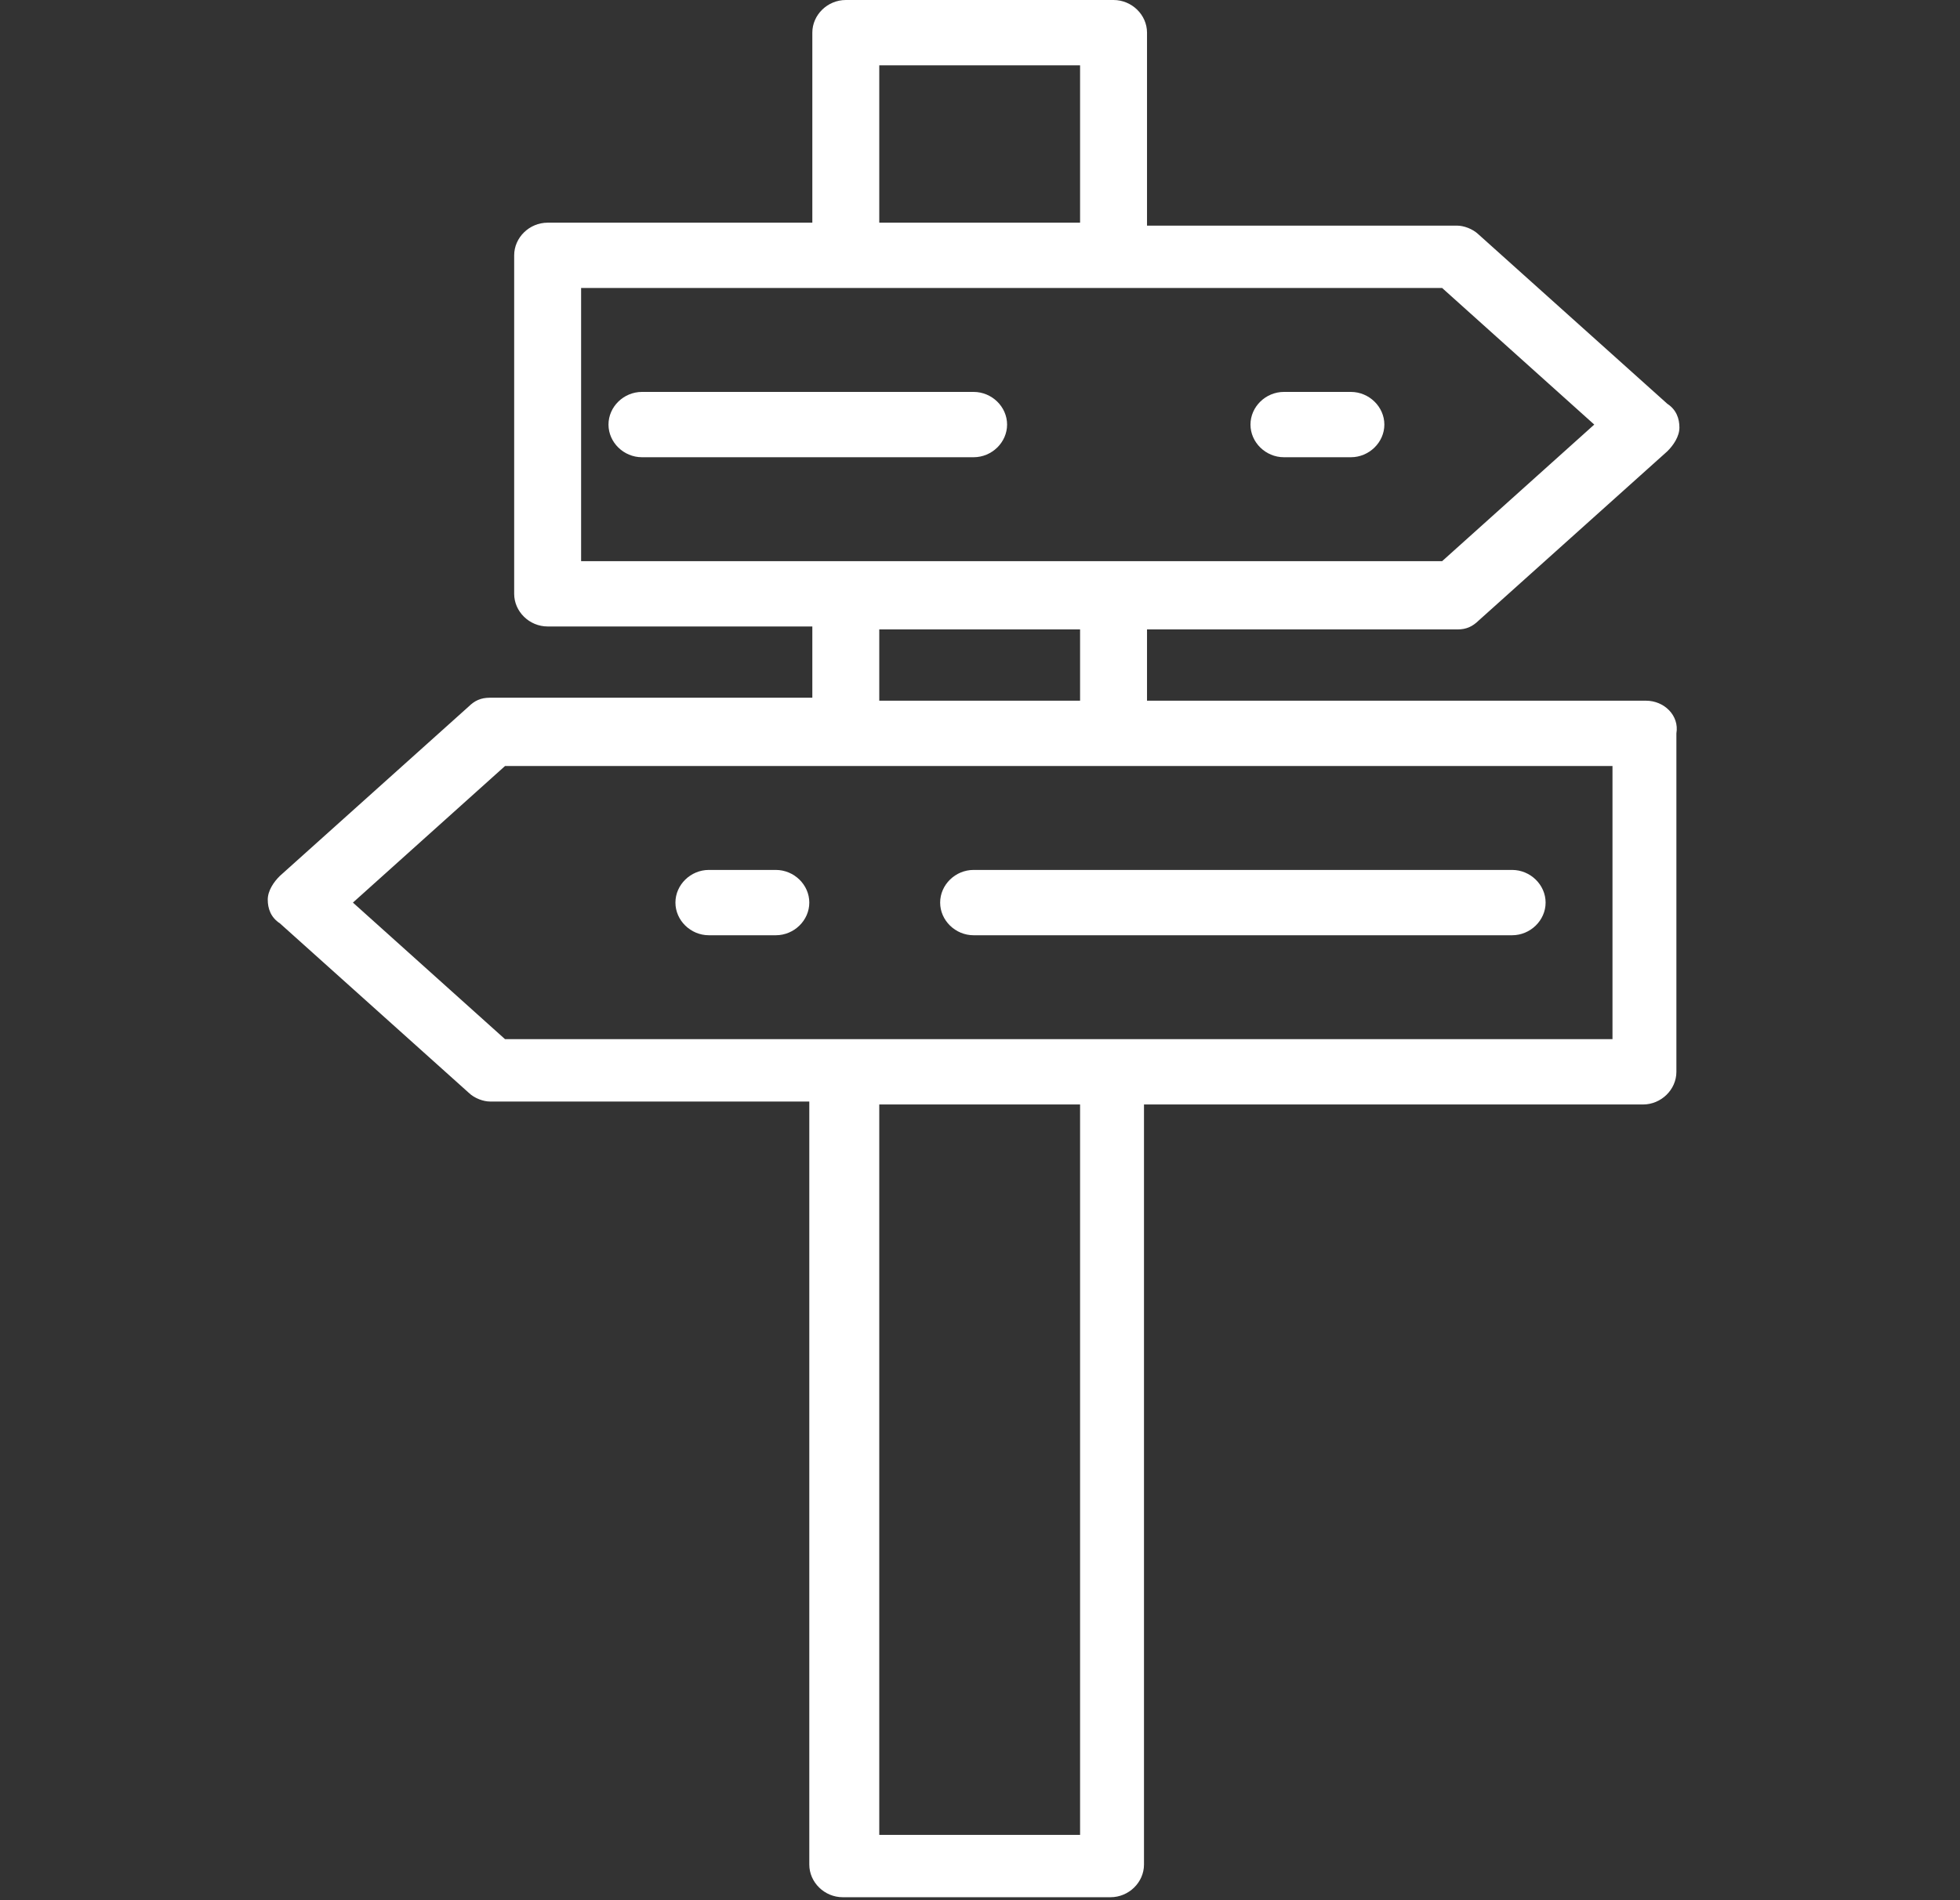 <svg width="33" height="32" viewBox="0 0 33 32" fill="none" xmlns="http://www.w3.org/2000/svg">
<rect x="0" y="0" width="33" height="32" fill="#333333" stroke="none"/>
<path d="M27.713 11.8H19.312V10.6H24.537C24.691 10.6 24.793 10.55 24.896 10.45L28.072 7.6C28.174 7.5 28.276 7.35 28.276 7.2C28.276 7.05 28.225 6.9 28.072 6.8L24.896 3.95C24.793 3.85 24.639 3.8 24.537 3.8H19.312V0.55C19.312 0.25 19.056 0 18.748 0H14.241C13.933 0 13.677 0.25 13.677 0.55V3.75H9.221C8.913 3.75 8.657 4 8.657 4.3V10C8.657 10.3 8.913 10.55 9.221 10.55H13.677V11.75H8.247C8.094 11.75 7.991 11.8 7.889 11.9L4.713 14.75C4.61 14.85 4.508 15 4.508 15.15C4.508 15.3 4.559 15.45 4.713 15.55L7.889 18.4C7.991 18.5 8.145 18.55 8.247 18.55H13.626V31.4C13.626 31.7 13.882 31.95 14.189 31.95H18.697C19.005 31.95 19.261 31.7 19.261 31.4V18.6H27.662C27.969 18.6 28.225 18.35 28.225 18.05V12.35C28.276 12.05 28.02 11.8 27.713 11.8ZM14.804 1.1H18.185V3.75H14.804V1.1ZM9.784 4.85H14.241H18.748H24.281L26.842 7.15L24.281 9.45H18.748H14.241H9.784V4.85ZM14.804 10.6H18.185V11.8H14.804V10.6ZM18.185 30.9H14.804V18.6H18.185V30.9ZM27.149 17.5H18.748H14.241H8.503L5.942 15.2L8.503 12.9H14.241H18.748H27.149V17.5Z" fill="white"/>
<path d="M15.829 15.2C15.829 15.5 16.085 15.75 16.392 15.75H25.459C25.766 15.75 26.023 15.5 26.023 15.2C26.023 14.9 25.766 14.65 25.459 14.65H16.392C16.085 14.65 15.829 14.9 15.829 15.2Z" fill="white"/>
<path d="M13.062 14.65H11.935C11.628 14.65 11.372 14.9 11.372 15.2C11.372 15.5 11.628 15.75 11.935 15.75H13.062C13.37 15.75 13.626 15.5 13.626 15.2C13.626 14.9 13.37 14.65 13.062 14.65Z" fill="white"/>
<path d="M16.956 7.15C16.956 6.85 16.7 6.6 16.392 6.6H10.809C10.501 6.6 10.245 6.85 10.245 7.15C10.245 7.45 10.501 7.7 10.809 7.7H16.392C16.7 7.7 16.956 7.45 16.956 7.15Z" fill="white"/>
<path d="M21.617 7.7H22.744C23.051 7.7 23.308 7.45 23.308 7.15C23.308 6.85 23.051 6.6 22.744 6.6H21.617C21.31 6.6 21.054 6.85 21.054 7.15C21.054 7.45 21.31 7.7 21.617 7.7Z" fill="white"/>
</svg>
